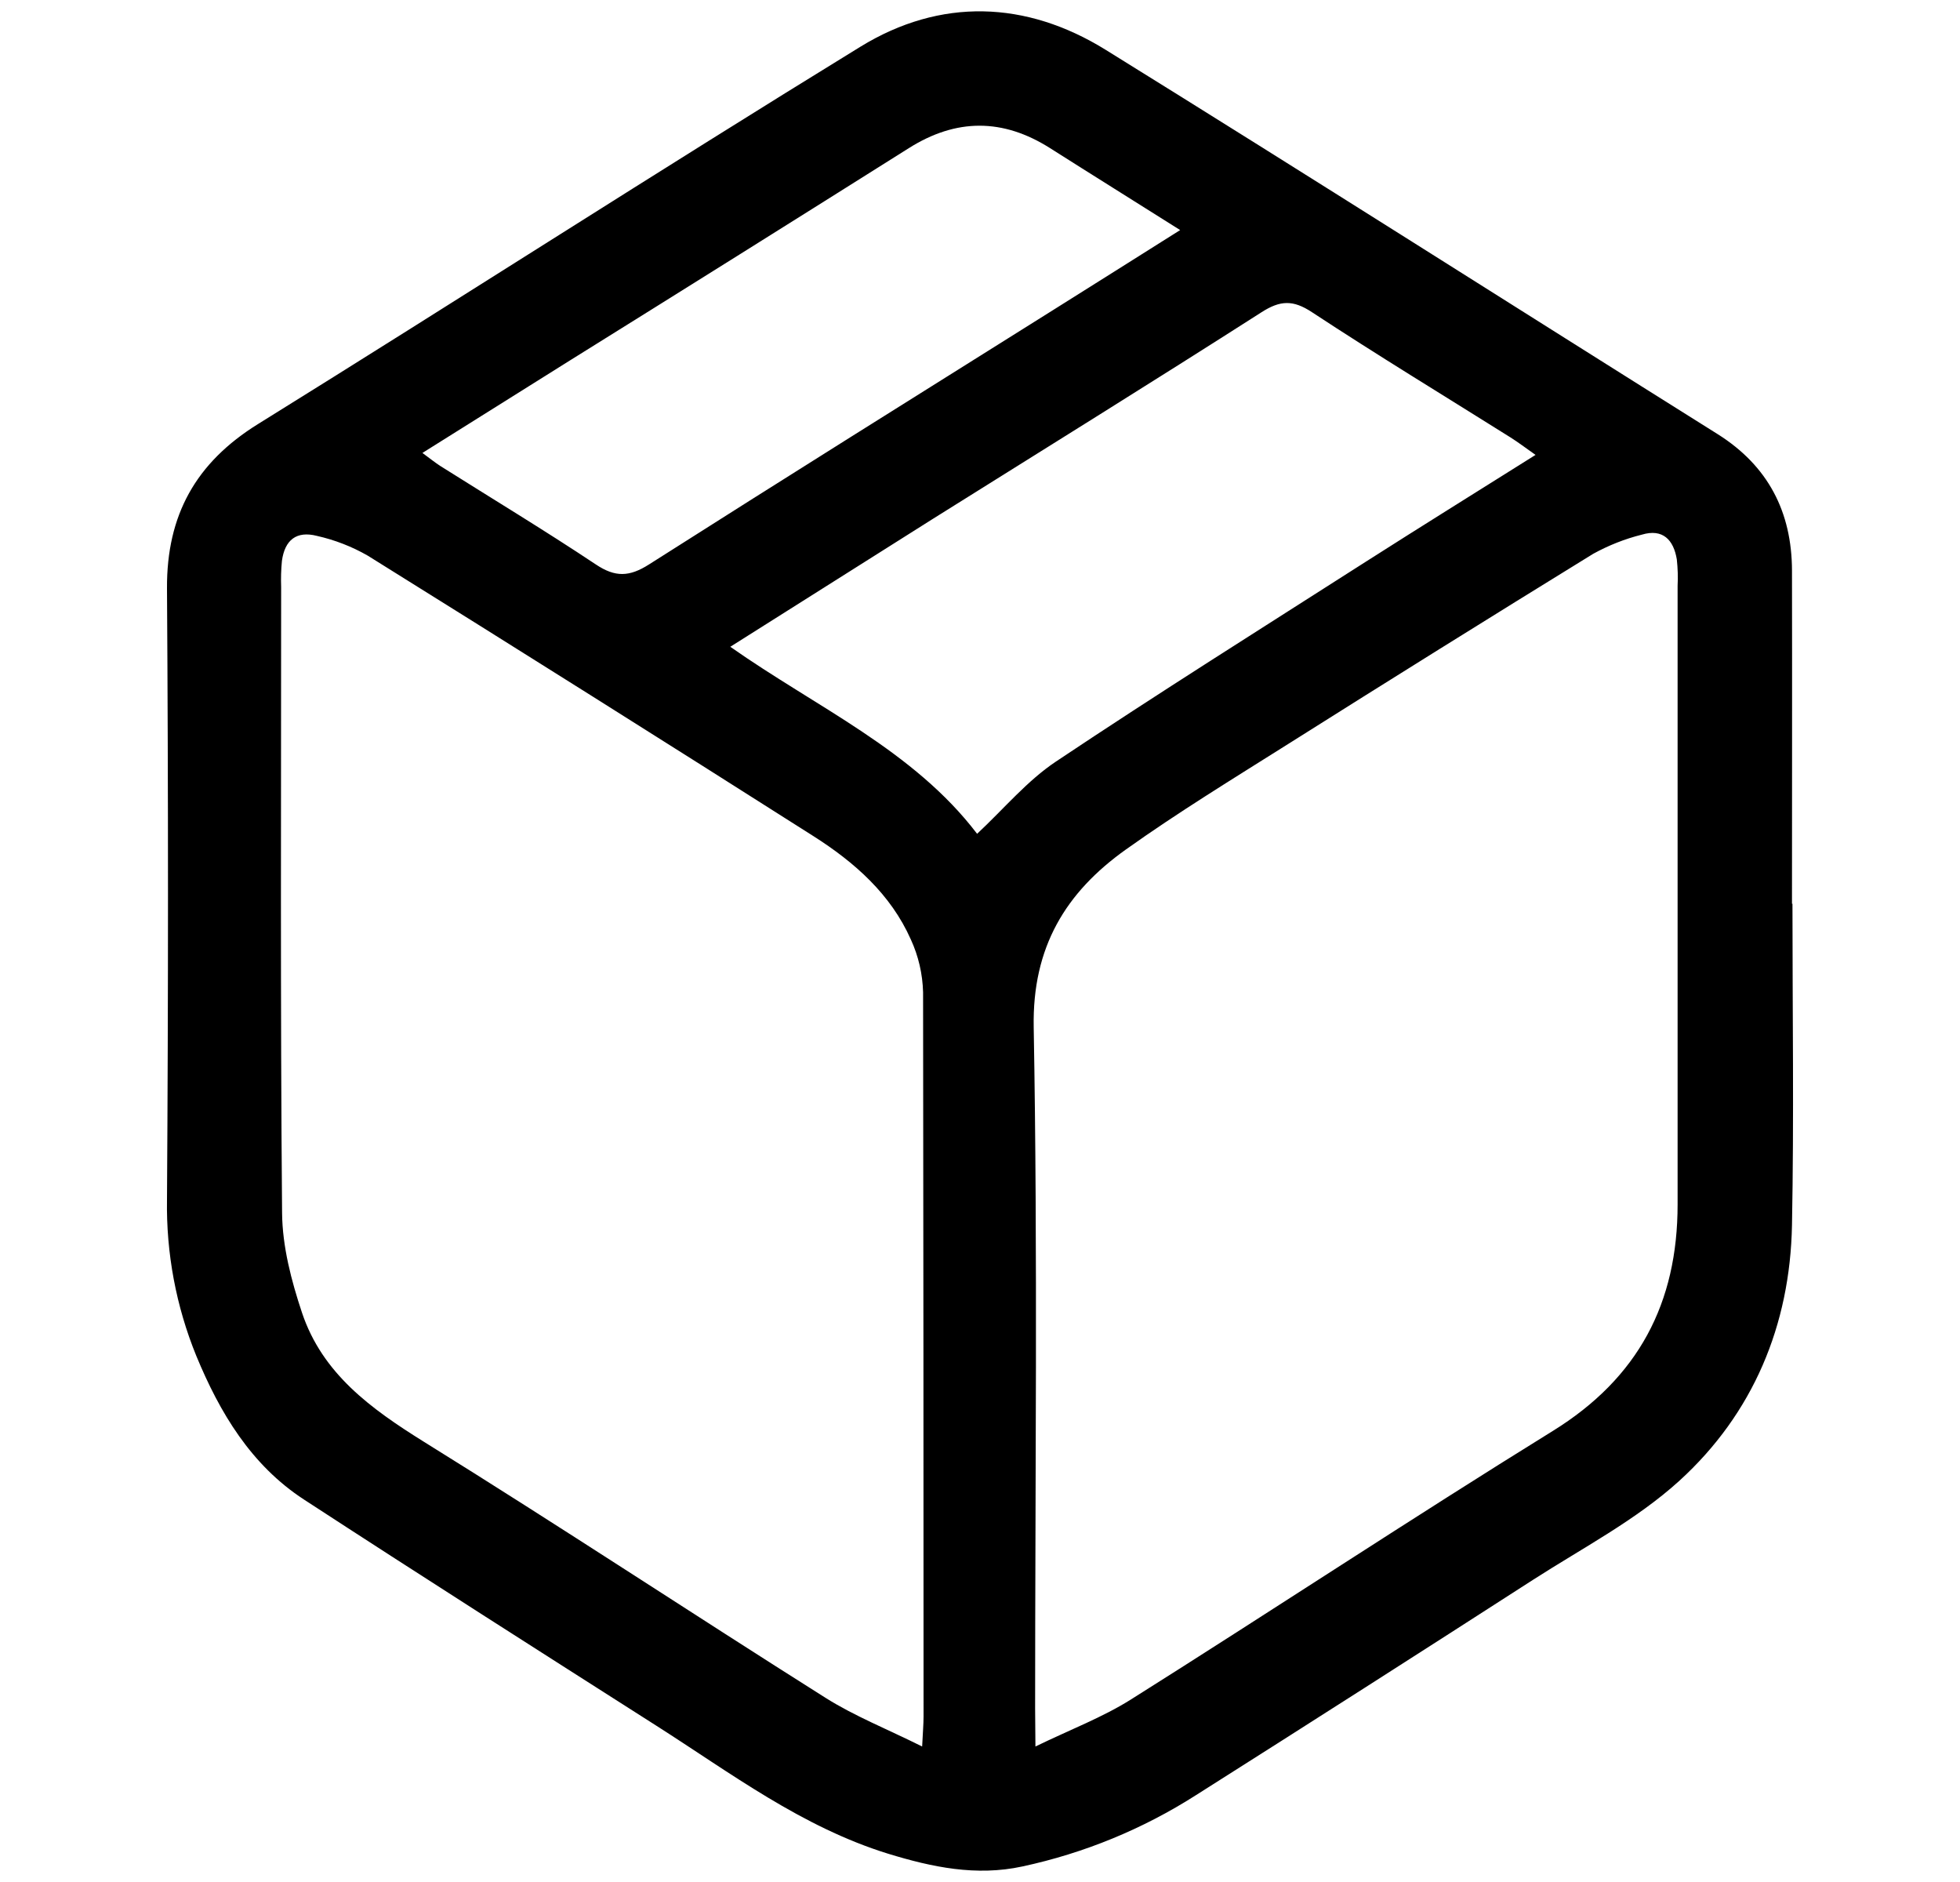 <svg width="100%" height="100%" viewBox="0 0 25 24" fill="currentColor" xmlns="http://www.w3.org/2000/svg" id="box">
    <path d="M22.863 11.525C22.863 12.891 22.883 14.257 22.857 15.623C22.833 16.901 22.36 18.028 21.42 18.884C20.869 19.384 20.186 19.74 19.553 20.147C18.126 21.066 16.694 21.981 15.257 22.891C14.578 23.325 13.827 23.633 13.04 23.802C12.453 23.929 11.891 23.812 11.327 23.639C10.226 23.298 9.322 22.612 8.372 22.007C6.87 21.05 5.368 20.094 3.876 19.122C3.203 18.683 2.804 18.017 2.504 17.291C2.246 16.659 2.119 15.981 2.13 15.298C2.147 12.7 2.147 10.101 2.13 7.502C2.125 6.57 2.497 5.9 3.292 5.407C5.861 3.813 8.401 2.176 10.976 0.595C11.995 -0.03 13.088 0.006 14.104 0.636C16.714 2.254 19.307 3.905 21.91 5.537C22.552 5.941 22.855 6.528 22.857 7.276C22.86 8.692 22.857 10.109 22.857 11.525H22.863ZM11.762 22.272C11.771 22.088 11.78 21.987 11.78 21.889C11.78 18.811 11.778 15.732 11.774 12.654C11.768 12.421 11.715 12.192 11.618 11.981C11.361 11.402 10.899 10.996 10.379 10.665C8.489 9.464 6.593 8.271 4.691 7.086C4.489 6.97 4.27 6.885 4.043 6.834C3.782 6.767 3.633 6.885 3.596 7.152C3.585 7.263 3.582 7.375 3.586 7.488C3.586 10.148 3.575 12.808 3.598 15.469C3.602 15.897 3.716 16.332 3.852 16.74C4.112 17.517 4.73 17.964 5.405 18.385C7.126 19.453 8.816 20.57 10.529 21.651C10.902 21.886 11.317 22.05 11.762 22.272ZM13.207 22.272C13.663 22.051 14.063 21.9 14.421 21.675C16.221 20.542 17.996 19.368 19.803 18.25C20.899 17.573 21.398 16.617 21.398 15.359C21.398 12.73 21.398 10.1 21.398 7.47C21.404 7.358 21.4 7.245 21.388 7.134C21.347 6.884 21.209 6.738 20.942 6.818C20.725 6.872 20.517 6.955 20.322 7.062C19.013 7.868 17.709 8.681 16.408 9.502C15.719 9.936 15.024 10.361 14.361 10.833C13.594 11.379 13.166 12.077 13.185 13.099C13.237 15.993 13.203 18.888 13.203 21.784L13.207 22.272ZM19.586 5.801C19.458 5.711 19.363 5.639 19.263 5.576C18.419 5.046 17.567 4.529 16.734 3.981C16.494 3.823 16.331 3.828 16.092 3.981C14.704 4.869 13.303 5.737 11.908 6.611C11.059 7.147 10.207 7.684 9.315 8.248C10.416 9.022 11.653 9.569 12.463 10.633C12.808 10.311 13.101 9.957 13.468 9.712C14.769 8.843 16.098 8.009 17.415 7.167C18.125 6.714 18.84 6.27 19.586 5.801ZM5.388 5.776C5.486 5.848 5.548 5.898 5.614 5.941C6.277 6.359 6.948 6.764 7.6 7.198C7.848 7.364 8.028 7.357 8.278 7.198C9.993 6.107 11.72 5.028 13.445 3.946C13.967 3.619 14.489 3.289 15.053 2.934C14.472 2.567 13.932 2.231 13.395 1.89C12.793 1.508 12.197 1.507 11.591 1.89C10.154 2.795 8.714 3.697 7.272 4.595L5.388 5.776Z" fill="currentColor"/>
</svg>
